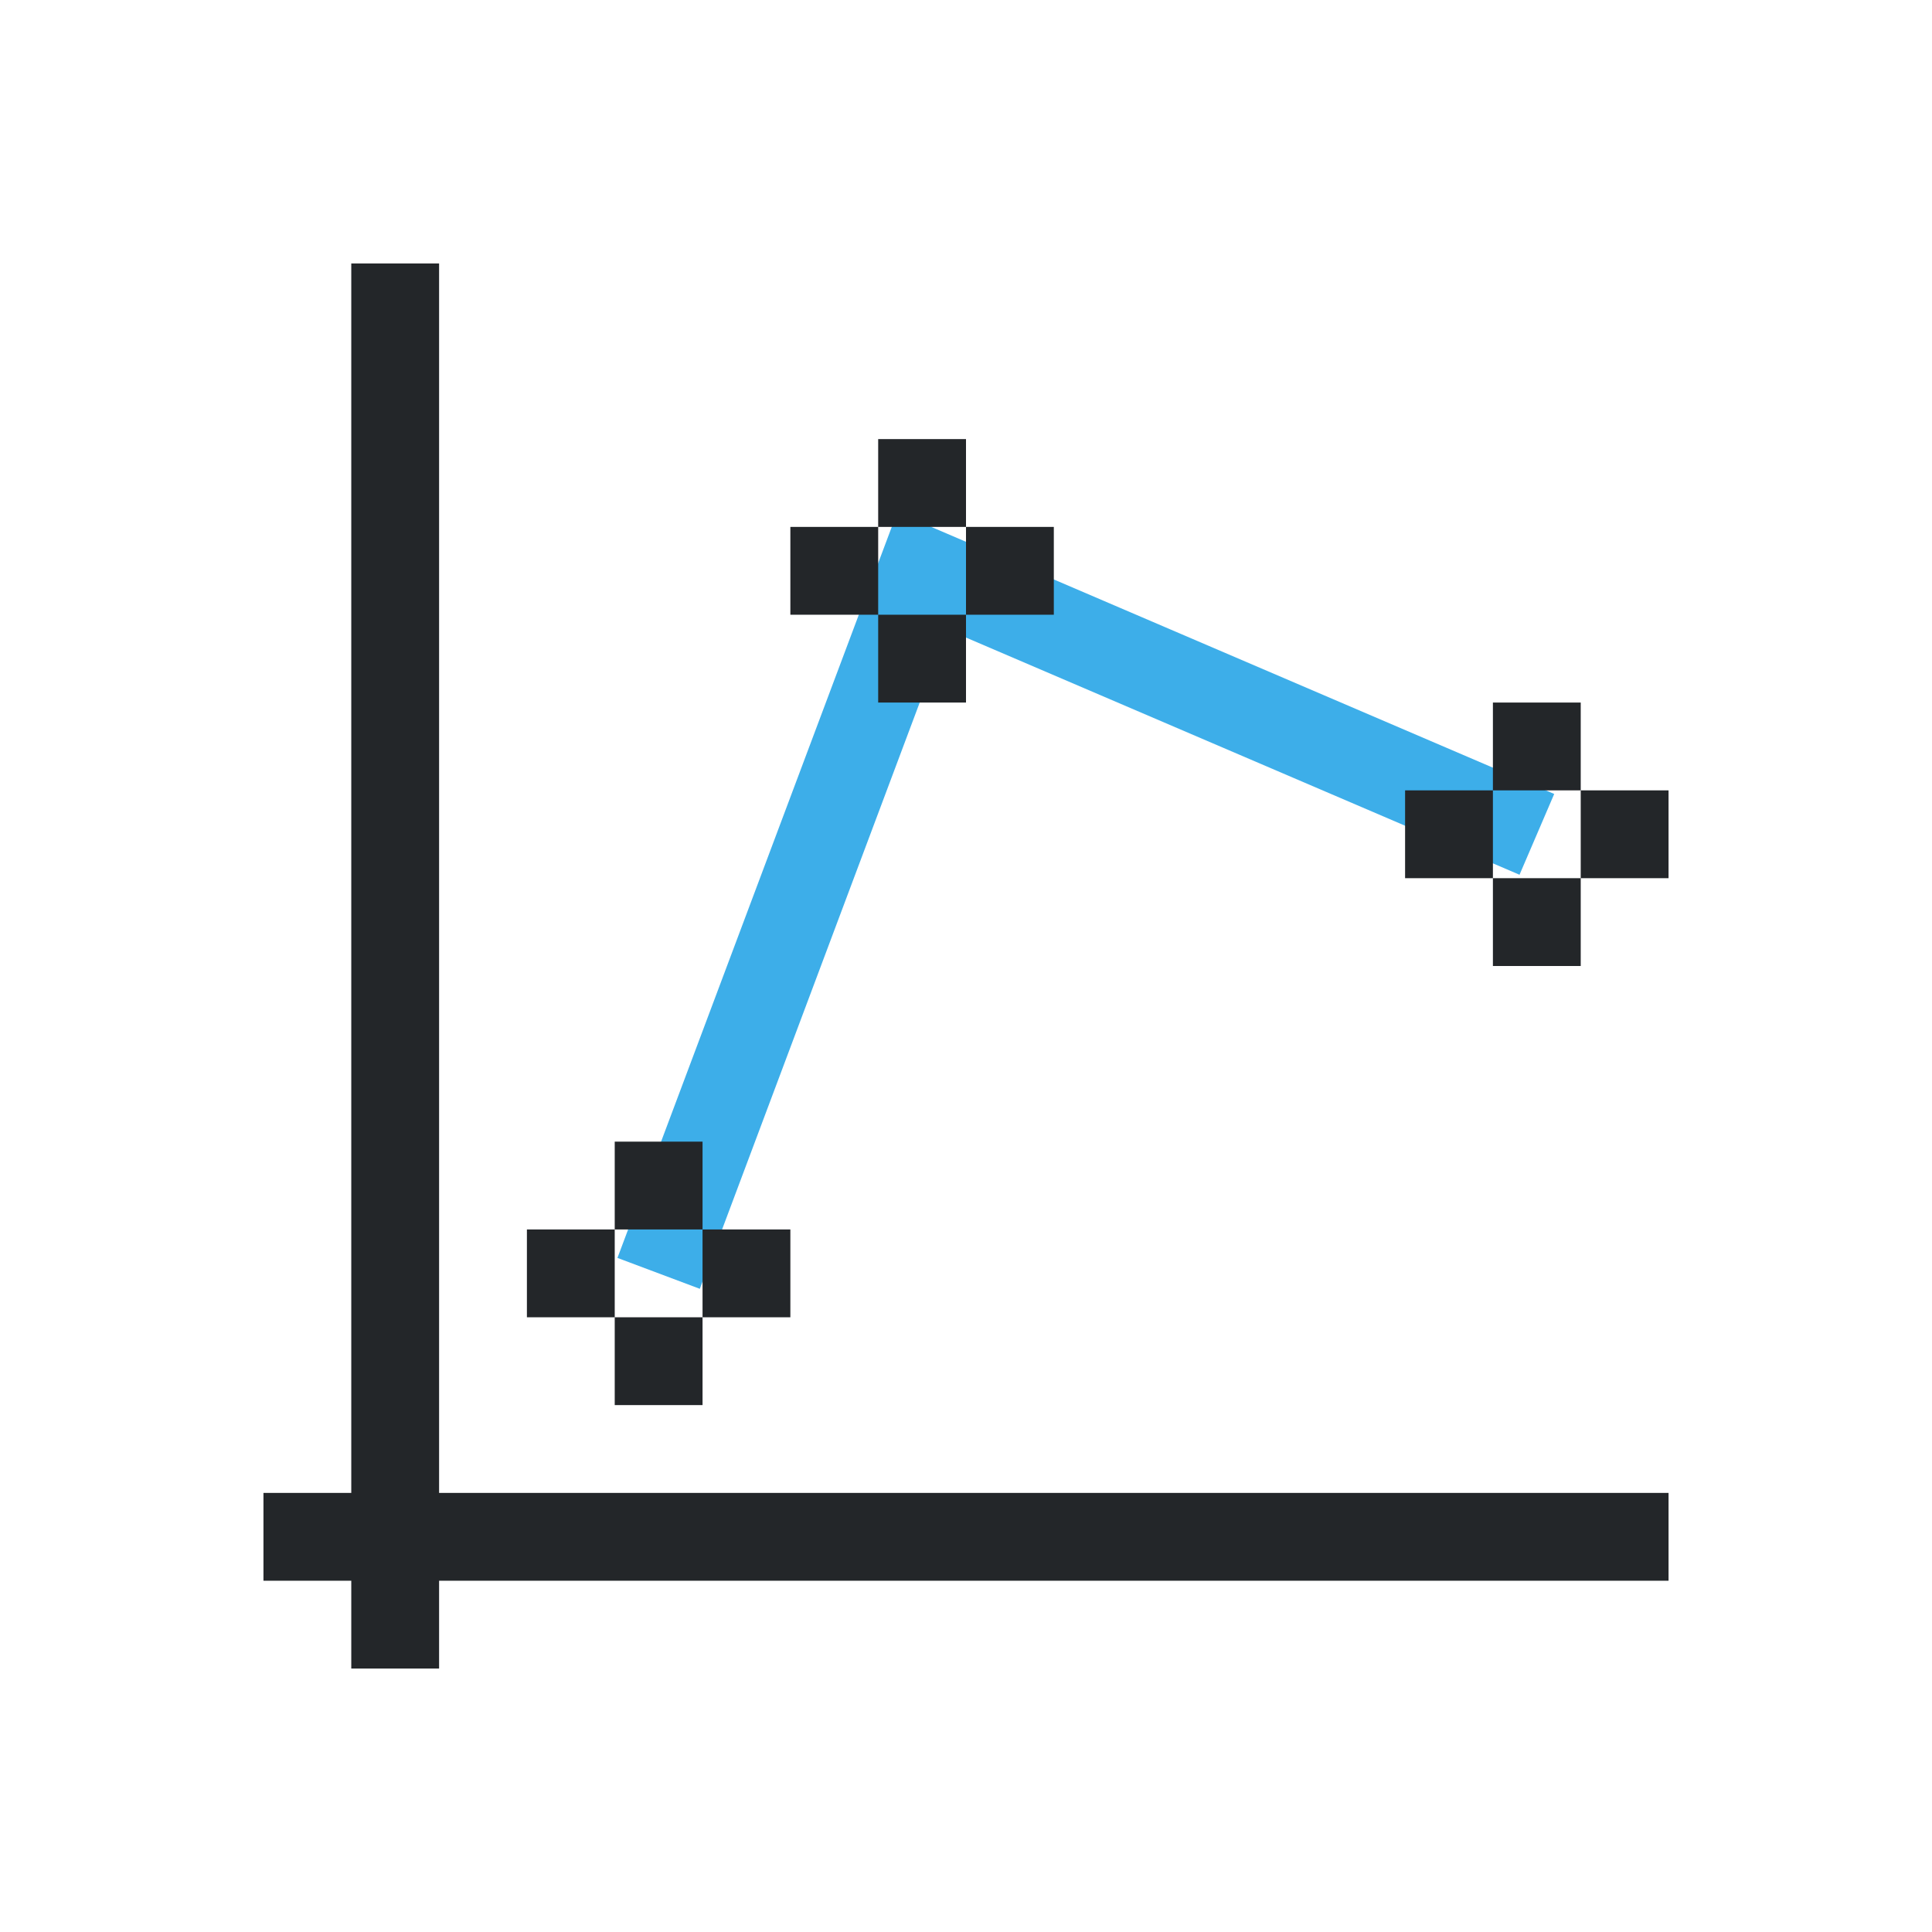 <svg viewBox="0 0 22 22" xmlns="http://www.w3.org/2000/svg"><path d="m10.217 5.834-3.186 8.49.938.352 2.816-7.508 6.518 2.793.395-.92z" fill="#3daee9"/><path d="m4 3v14h-1v1h1v1h1v-1h14v-1h-14v-14zm6 2v1h1v-1zm1 1v1h1v-1zm0 1h-1v1h1zm-1 0v-1h-1v1zm7 1v1h1v-1zm1 1v1h1v-1zm0 1h-1v1h1zm-1 0v-1h-1v1zm-10 3v1h1v-1zm1 1v1h1v-1zm0 1h-1v1h1zm-1 0v-1h-1v1z" fill="#232629"/></svg>